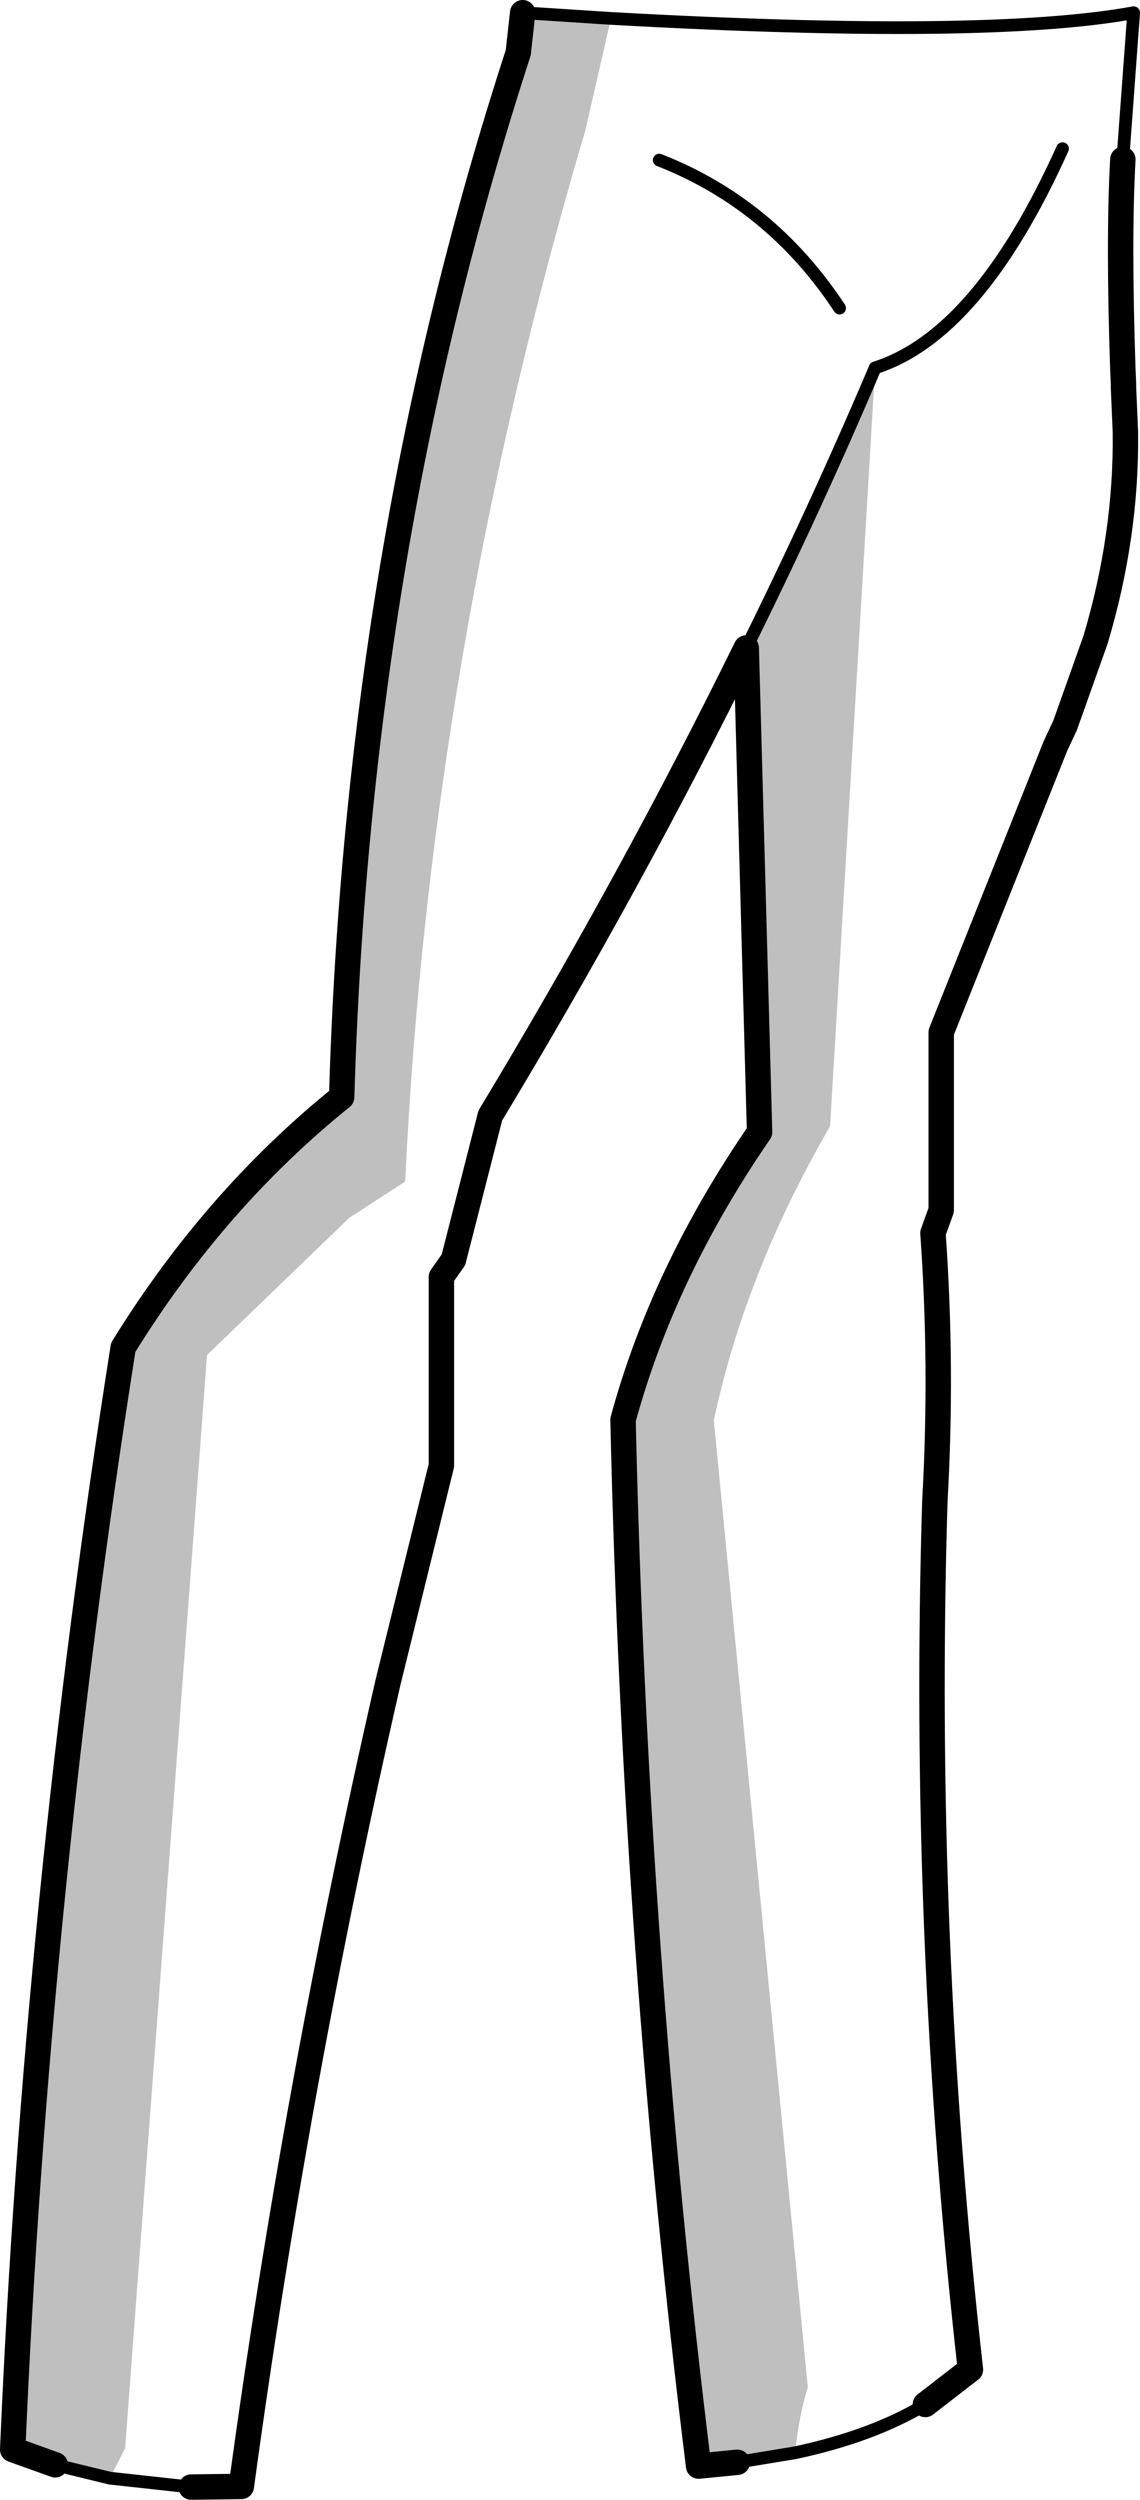 <?xml version="1.0" encoding="UTF-8" standalone="no"?>
<svg xmlns:xlink="http://www.w3.org/1999/xlink" height="196.75px" width="89.75px" xmlns="http://www.w3.org/2000/svg">
  <g transform="matrix(1.0, 0.0, 0.0, 1.0, -149.05, -229.75)">
    <path d="M211.65 422.8 L207.1 423.55 204.05 423.85 Q199.05 383.5 198.1 341.5 201.25 329.9 208.85 318.85 L207.8 280.75 Q213.25 269.75 217.95 258.7 L214.4 318.4 Q207.7 329.95 205.25 341.55 L212.65 417.65 Q211.95 419.85 211.65 422.8 M157.7 424.8 L153.4 423.75 150.05 422.55 Q151.9 379.2 158.75 335.8 165.95 324.15 175.95 316.1 177.2 272.75 189.85 233.9 L190.2 230.75 197.15 231.2 195.15 239.95 Q182.9 281.35 180.95 322.75 L176.55 325.6 165.35 336.4 158.9 422.45 157.7 424.8" fill="#000000" fill-opacity="0.251" fill-rule="evenodd" stroke="none"/>
    <path d="M237.45 242.3 Q237.1 248.5 237.45 258.8 L237.5 259.95 237.5 260.25 237.65 263.75 Q237.75 271.9 235.3 280.1 L232.9 286.85 232.15 288.45 231.95 288.95 223.15 311.0 223.15 325.0 222.5 326.8 Q223.25 337.35 222.65 347.9 221.6 382.1 225.45 416.25 L221.9 419.0 M207.1 423.55 L204.05 423.85 Q199.05 383.5 198.1 341.5 201.25 329.9 208.85 318.85 L207.8 280.75 Q198.75 299.15 187.65 317.55 L184.75 328.9 183.8 330.25 183.8 345.1 179.6 362.15 Q172.35 393.8 168.05 425.45 L164.1 425.5 M153.4 423.75 L150.05 422.55 Q151.9 379.2 158.75 335.8 165.95 324.15 175.95 316.1 177.2 272.75 189.85 233.9 L190.2 230.75" fill="none" stroke="#000000" stroke-linecap="round" stroke-linejoin="round" stroke-width="2.0"/>
    <path d="M197.15 231.2 Q226.8 232.85 238.3 230.75 L237.45 242.3 M221.9 419.0 Q217.75 421.5 211.65 422.8 L207.1 423.55 M164.1 425.5 L157.7 424.8 153.4 423.75 M190.2 230.75 L197.15 231.2 M207.8 280.75 Q213.25 269.75 217.95 258.7 226.1 256.1 232.7 241.45 M215.15 254.0 Q209.75 245.8 200.95 242.35" fill="none" stroke="#000000" stroke-linecap="round" stroke-linejoin="round" stroke-width="1.0"/>
  </g>
</svg>
